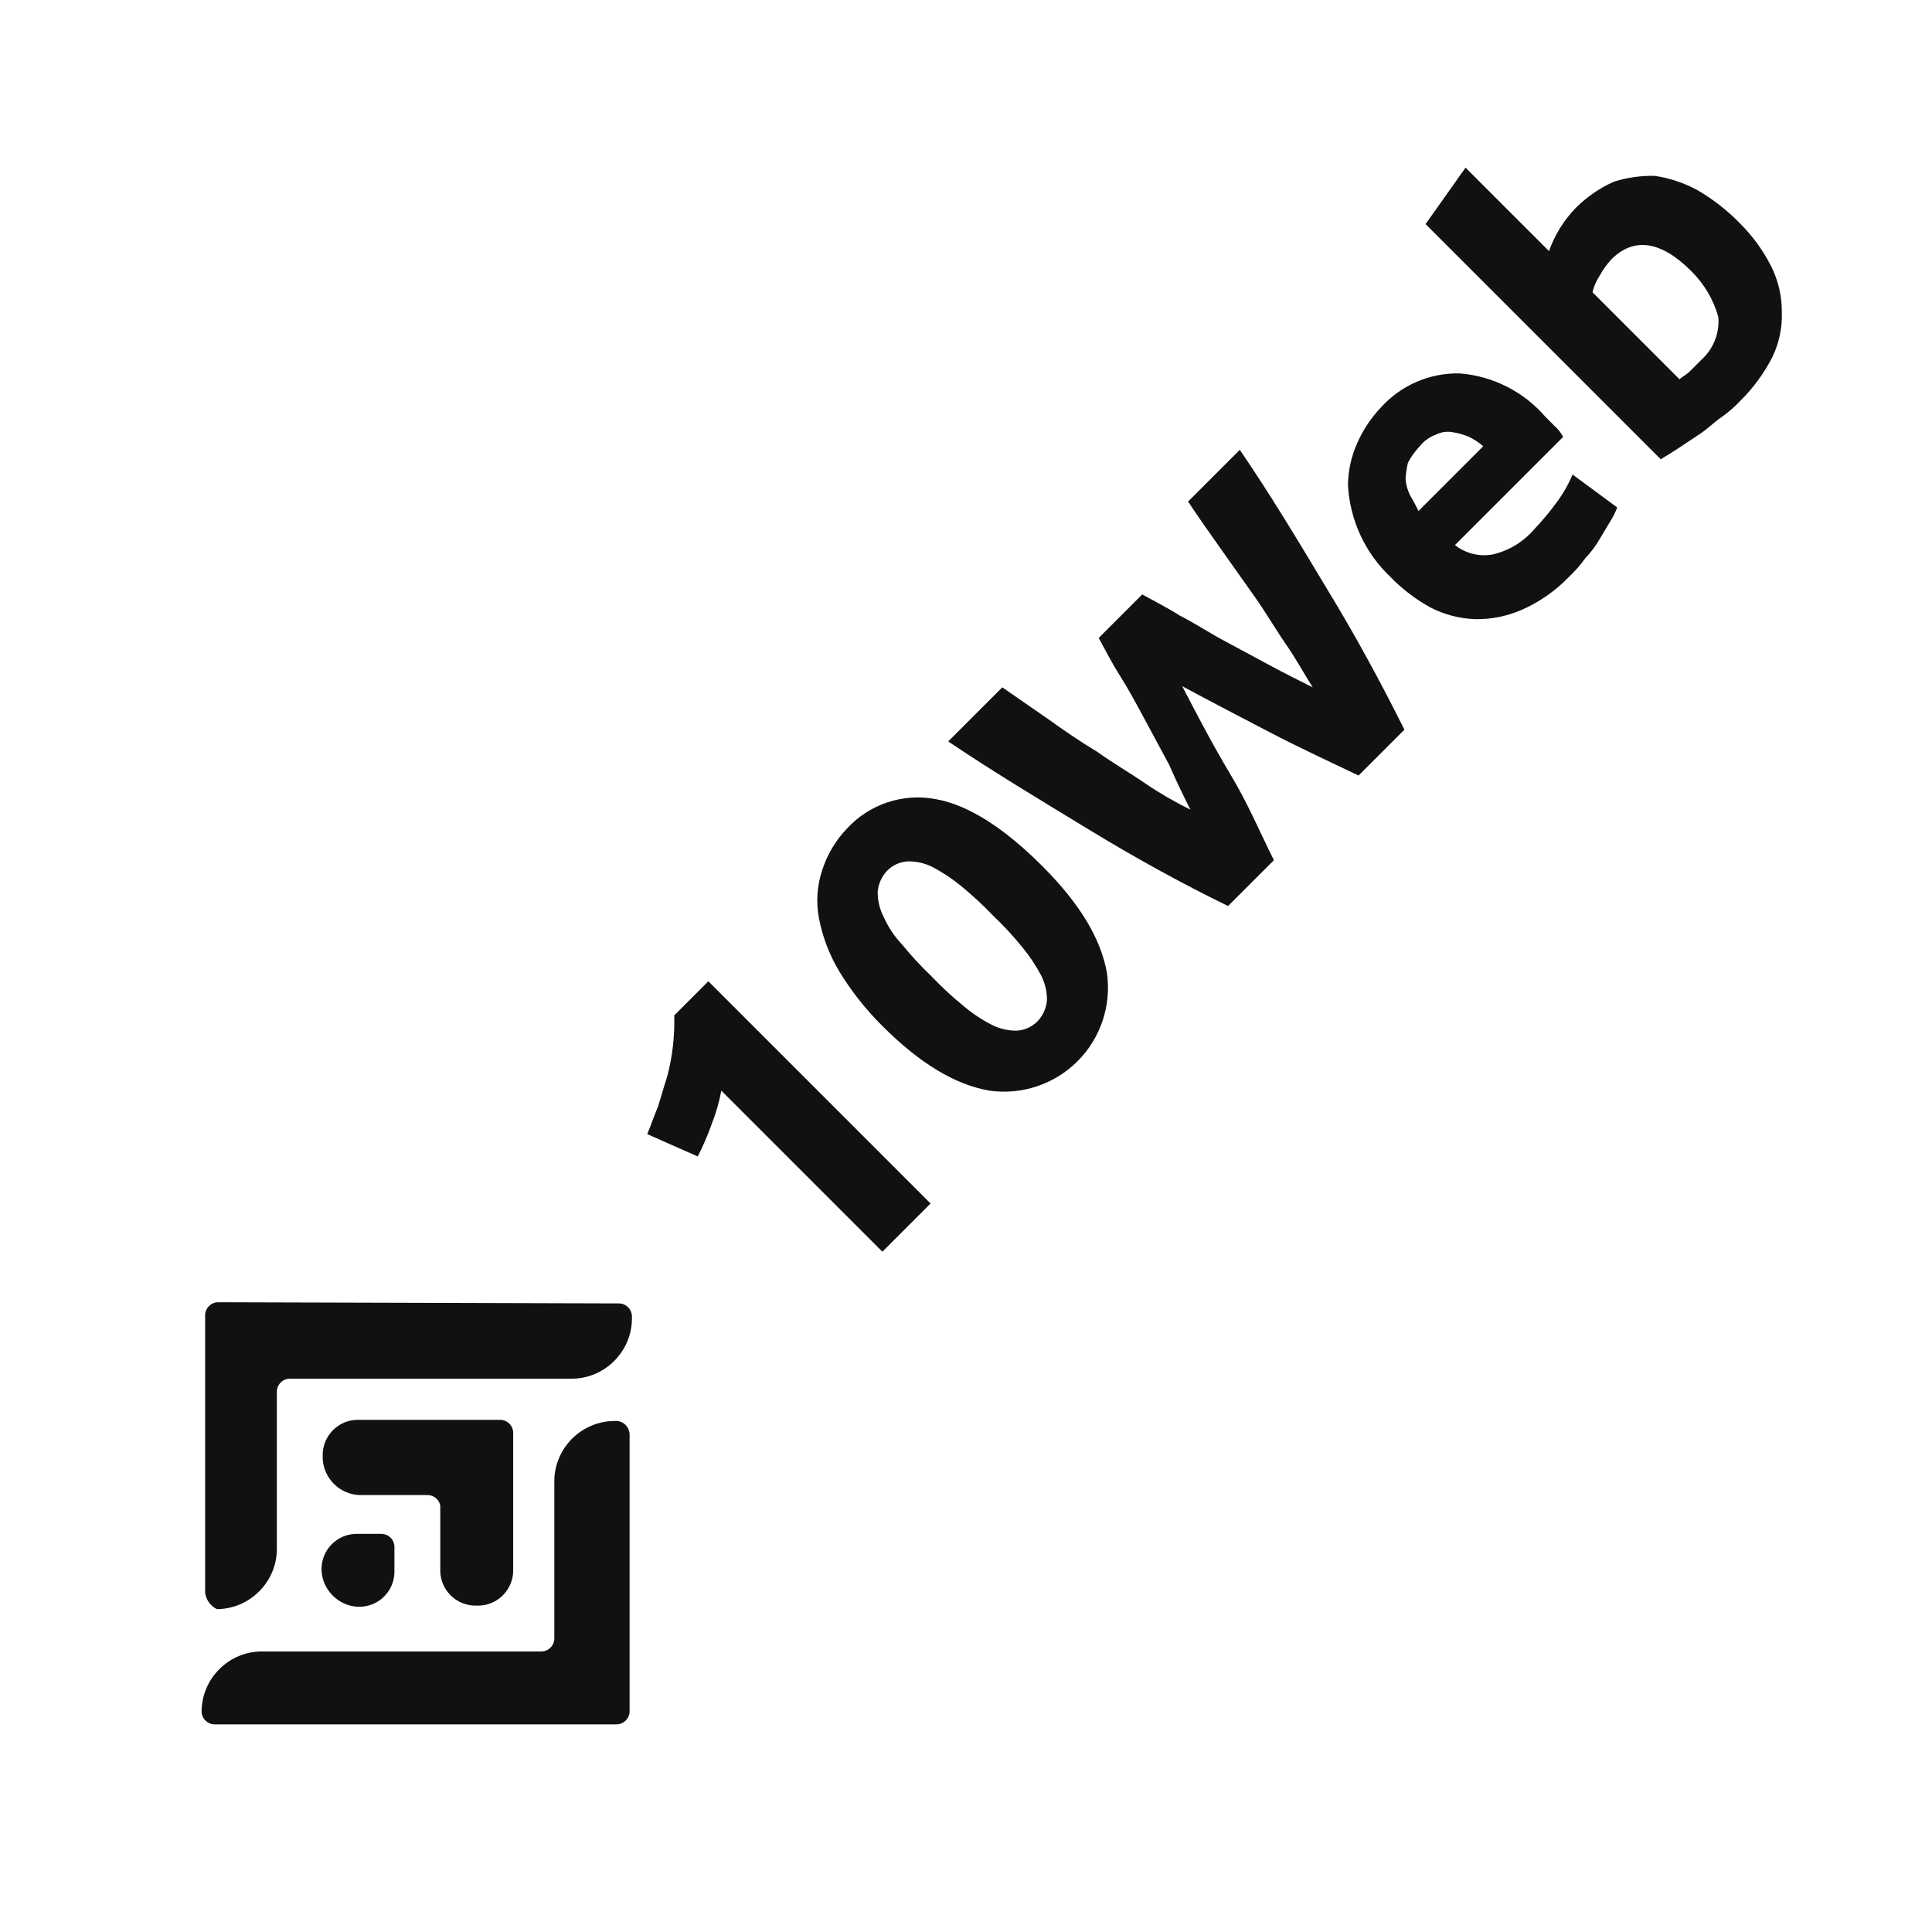 <?xml version="1.0" encoding="UTF-8" standalone="no"?><!DOCTYPE svg PUBLIC "-//W3C//DTD SVG 1.1//EN" "http://www.w3.org/Graphics/SVG/1.1/DTD/svg11.dtd"><svg width="100%" height="100%" viewBox="0 0 240 240" version="1.1" xmlns="http://www.w3.org/2000/svg" xmlns:xlink="http://www.w3.org/1999/xlink" xml:space="preserve" xmlns:serif="http://www.serif.com/" style="fill-rule:evenodd;clip-rule:evenodd;stroke-linejoin:round;stroke-miterlimit:1.414;"><g><g id="Group_52510"><path id="Path_104672" d="M80.4,140.885c0.438,-1.022 0.876,-2.337 1.314,-3.359c0.438,-1.315 0.73,-2.483 1.169,-3.798c0.653,-2.477 0.948,-5.034 0.876,-7.595l4.236,-4.235l27.604,27.604l-5.988,5.989l-20.01,-20.01c-0.253,1.398 -0.645,2.768 -1.168,4.089c-0.496,1.4 -1.081,2.766 -1.753,4.09l-6.28,-2.775Z" style="fill:#111;fill-rule:nonzero;"/><path id="Path_104673" d="M129.475,107.584c4.673,4.674 7.302,9.056 8.033,13.291c0.574,4.02 -0.781,8.083 -3.652,10.954c-2.871,2.871 -6.934,4.226 -10.954,3.652c-4.236,-0.73 -8.617,-3.359 -13.291,-8.033c-2.076,-2.058 -3.891,-4.364 -5.404,-6.865c-1.205,-2.029 -2.046,-4.253 -2.483,-6.573c-0.37,-2 -0.219,-4.063 0.438,-5.988c0.622,-1.914 1.671,-3.662 3.067,-5.112c2.777,-3.017 6.922,-4.399 10.954,-3.651c4.236,0.73 8.764,3.797 13.292,8.325Zm-6.135,6.134c-1.24,-1.294 -2.557,-2.514 -3.943,-3.651c-1.087,-0.895 -2.261,-1.678 -3.506,-2.337c-0.949,-0.486 -2.001,-0.736 -3.067,-0.73c-0.992,0.042 -1.932,0.46 -2.629,1.168c-0.676,0.719 -1.088,1.646 -1.168,2.629c-0.006,1.066 0.244,2.118 0.73,3.067c0.57,1.295 1.361,2.481 2.337,3.506c1.134,1.389 2.354,2.706 3.651,3.943c1.238,1.298 2.555,2.518 3.944,3.652c1.073,0.912 2.25,1.697 3.505,2.337c0.949,0.485 2.001,0.736 3.067,0.73c0.993,-0.043 1.933,-0.461 2.629,-1.169c0.677,-0.718 1.089,-1.645 1.169,-2.629c0.006,-1.066 -0.245,-2.118 -0.73,-3.067c-0.659,-1.244 -1.442,-2.419 -2.337,-3.505c-1.131,-1.392 -2.351,-2.709 -3.652,-3.944Z" style="fill:#111;fill-rule:nonzero;"/><path id="Path_104674" d="M141.889,73.845c1.315,0.73 3.068,1.607 4.674,2.629c1.753,0.876 3.506,2.045 5.404,3.067l5.697,3.067c1.898,1.023 3.651,1.899 5.404,2.775c-1.023,-1.606 -2.045,-3.505 -3.36,-5.404c-1.314,-1.898 -2.483,-3.943 -3.943,-5.988c-1.461,-2.045 -2.775,-3.944 -4.236,-5.988c-1.46,-2.045 -2.775,-3.944 -3.943,-5.697l6.426,-6.426c3.798,5.55 7.303,11.392 10.808,17.235c3.652,5.988 6.719,11.684 9.64,17.526l-5.696,5.697c-3.359,-1.607 -7.157,-3.36 -10.808,-5.258c-3.652,-1.899 -7.303,-3.798 -11.101,-5.843c1.899,3.652 3.798,7.303 5.989,10.955c2.19,3.651 3.651,7.156 5.404,10.662l-5.696,5.696c-5.697,-2.775 -11.539,-5.988 -17.527,-9.64c-5.989,-3.651 -11.831,-7.157 -17.235,-10.808l6.719,-6.719l5.696,3.944c2.045,1.461 3.943,2.775 6.134,4.09c2.045,1.46 4.09,2.629 5.989,3.943c1.77,1.202 3.625,2.276 5.55,3.213c-0.877,-1.752 -1.753,-3.505 -2.629,-5.55l-3.067,-5.696c-1.023,-1.899 -2.045,-3.798 -3.068,-5.404c-1.022,-1.607 -1.898,-3.359 -2.629,-4.674l5.404,-5.404Z" style="fill:#111;fill-rule:nonzero;"/><path id="Path_104675" d="M172.707,71.654c-3.143,-2.985 -5.025,-7.064 -5.258,-11.392c0.022,-1.815 0.42,-3.605 1.169,-5.258c0.713,-1.619 1.702,-3.101 2.921,-4.382c2.487,-2.769 6.064,-4.318 9.786,-4.236c4.126,0.323 7.962,2.267 10.662,5.404l1.168,1.169c0.419,0.371 0.766,0.817 1.023,1.314l-13.438,13.438c1.318,1.041 3.022,1.467 4.674,1.168c1.986,-0.455 3.777,-1.529 5.112,-3.067c1.052,-1.101 2.028,-2.273 2.921,-3.506c0.766,-1.039 1.404,-2.167 1.899,-3.359l5.55,4.09c-0.231,0.612 -0.525,1.2 -0.876,1.752l-1.315,2.191c-0.488,0.847 -1.076,1.631 -1.752,2.337c-0.603,0.845 -1.288,1.628 -2.045,2.337c-1.664,1.729 -3.649,3.118 -5.842,4.09c-1.841,0.806 -3.834,1.205 -5.843,1.168c-1.935,-0.071 -3.83,-0.569 -5.55,-1.46c-1.833,-1.015 -3.506,-2.295 -4.966,-3.798Zm11.539,-16.212c-0.525,-0.472 -1.116,-0.865 -1.753,-1.169c-0.654,-0.281 -1.341,-0.477 -2.045,-0.584c-0.695,-0.13 -1.414,-0.028 -2.044,0.292c-0.808,0.282 -1.517,0.789 -2.045,1.461c-0.582,0.609 -1.073,1.297 -1.461,2.045c-0.159,0.671 -0.256,1.355 -0.292,2.044c0.058,0.714 0.256,1.409 0.584,2.045c0.438,0.73 0.731,1.315 1.023,1.899l8.033,-8.033Z" style="fill:#111;fill-rule:nonzero;"/><path id="Path_104676" d="M216.232,27.837c1.533,1.543 2.815,3.318 3.798,5.258c0.88,1.769 1.33,3.721 1.314,5.696c0.066,1.918 -0.335,3.822 -1.168,5.551c-1.02,1.999 -2.351,3.823 -3.944,5.404c-0.709,0.757 -1.492,1.442 -2.337,2.044c-0.876,0.585 -1.752,1.461 -2.629,2.045l-2.629,1.753c-0.876,0.584 -1.606,1.022 -2.337,1.46l-29.211,-29.211l4.966,-7.011l10.37,10.37c0.711,-2.025 1.858,-3.87 3.359,-5.404c1.351,-1.344 2.935,-2.433 4.674,-3.213c1.651,-0.528 3.379,-0.775 5.112,-0.73c1.842,0.272 3.621,0.865 5.258,1.752c1.99,1.154 3.809,2.579 5.404,4.236Zm-6.134,5.842c-3.798,-3.797 -7.157,-4.235 -9.932,-1.46c-0.568,0.62 -1.058,1.306 -1.461,2.045c-0.413,0.623 -0.71,1.316 -0.876,2.044l10.808,10.809c0.292,-0.293 0.877,-0.585 1.315,-1.023l1.46,-1.46c1.458,-1.341 2.214,-3.285 2.045,-5.258c-0.602,-2.16 -1.761,-4.124 -3.359,-5.697Z" style="fill:#111;fill-rule:nonzero;"/></g><g id="Group_52511"><path id="Path_104677" d="M25.482,197.847l0,-34.469c0.008,-0.879 0.729,-1.599 1.607,-1.607l49.805,0.146c0.879,0.008 1.599,0.728 1.607,1.607l0,0.292c-0.017,4.08 -3.369,7.432 -7.449,7.449l-35.054,0c-0.878,0.008 -1.598,0.728 -1.606,1.606l0,19.572c-0.017,4.08 -3.369,7.432 -7.449,7.449c-0.8,-0.391 -1.351,-1.161 -1.461,-2.045Z" style="fill:#111;fill-rule:nonzero;"/><path id="Path_104678" d="M78.209,178.129l0,34.47c-0.008,0.878 -0.729,1.598 -1.607,1.606l-49.951,0c-0.879,-0.008 -1.599,-0.728 -1.607,-1.606c0.017,-4.08 3.369,-7.433 7.449,-7.449l34.762,0c0.878,-0.008 1.598,-0.729 1.606,-1.607l0,-19.571c0.017,-4.08 3.369,-7.433 7.449,-7.449c0.517,-0.06 1.033,0.12 1.401,0.488c0.299,0.299 0.476,0.697 0.498,1.118Z" style="fill:#111;fill-rule:nonzero;"/><path id="Path_104679" d="M53.087,185.724l-8.471,0c-2.44,-0.112 -4.416,-2.088 -4.528,-4.528l0,-0.292c-0.044,-1.213 0.419,-2.391 1.278,-3.249c0.858,-0.859 2.037,-1.322 3.25,-1.278l17.527,0c0.878,0.008 1.598,0.728 1.606,1.606l0,16.943c0.044,1.213 -0.419,2.391 -1.278,3.25c-0.858,0.858 -2.036,1.321 -3.25,1.278c-1.213,0.043 -2.391,-0.42 -3.249,-1.278c-0.859,-0.859 -1.322,-2.037 -1.278,-3.25l0,-7.887c-0.14,-0.77 -0.825,-1.33 -1.607,-1.315Z" style="fill:#111;fill-rule:nonzero;"/><path id="Path_104680" d="M47.391,190.544l-2.921,0c-1.213,-0.044 -2.392,0.42 -3.25,1.278c-0.859,0.858 -1.322,2.037 -1.278,3.25c0.112,2.44 2.088,4.416 4.528,4.528c1.213,0.043 2.391,-0.42 3.25,-1.278c0.858,-0.859 1.321,-2.037 1.277,-3.25l0,-2.921c-0.008,-0.879 -0.728,-1.599 -1.606,-1.607Z" style="fill:#111;fill-rule:nonzero;"/></g></g></svg>